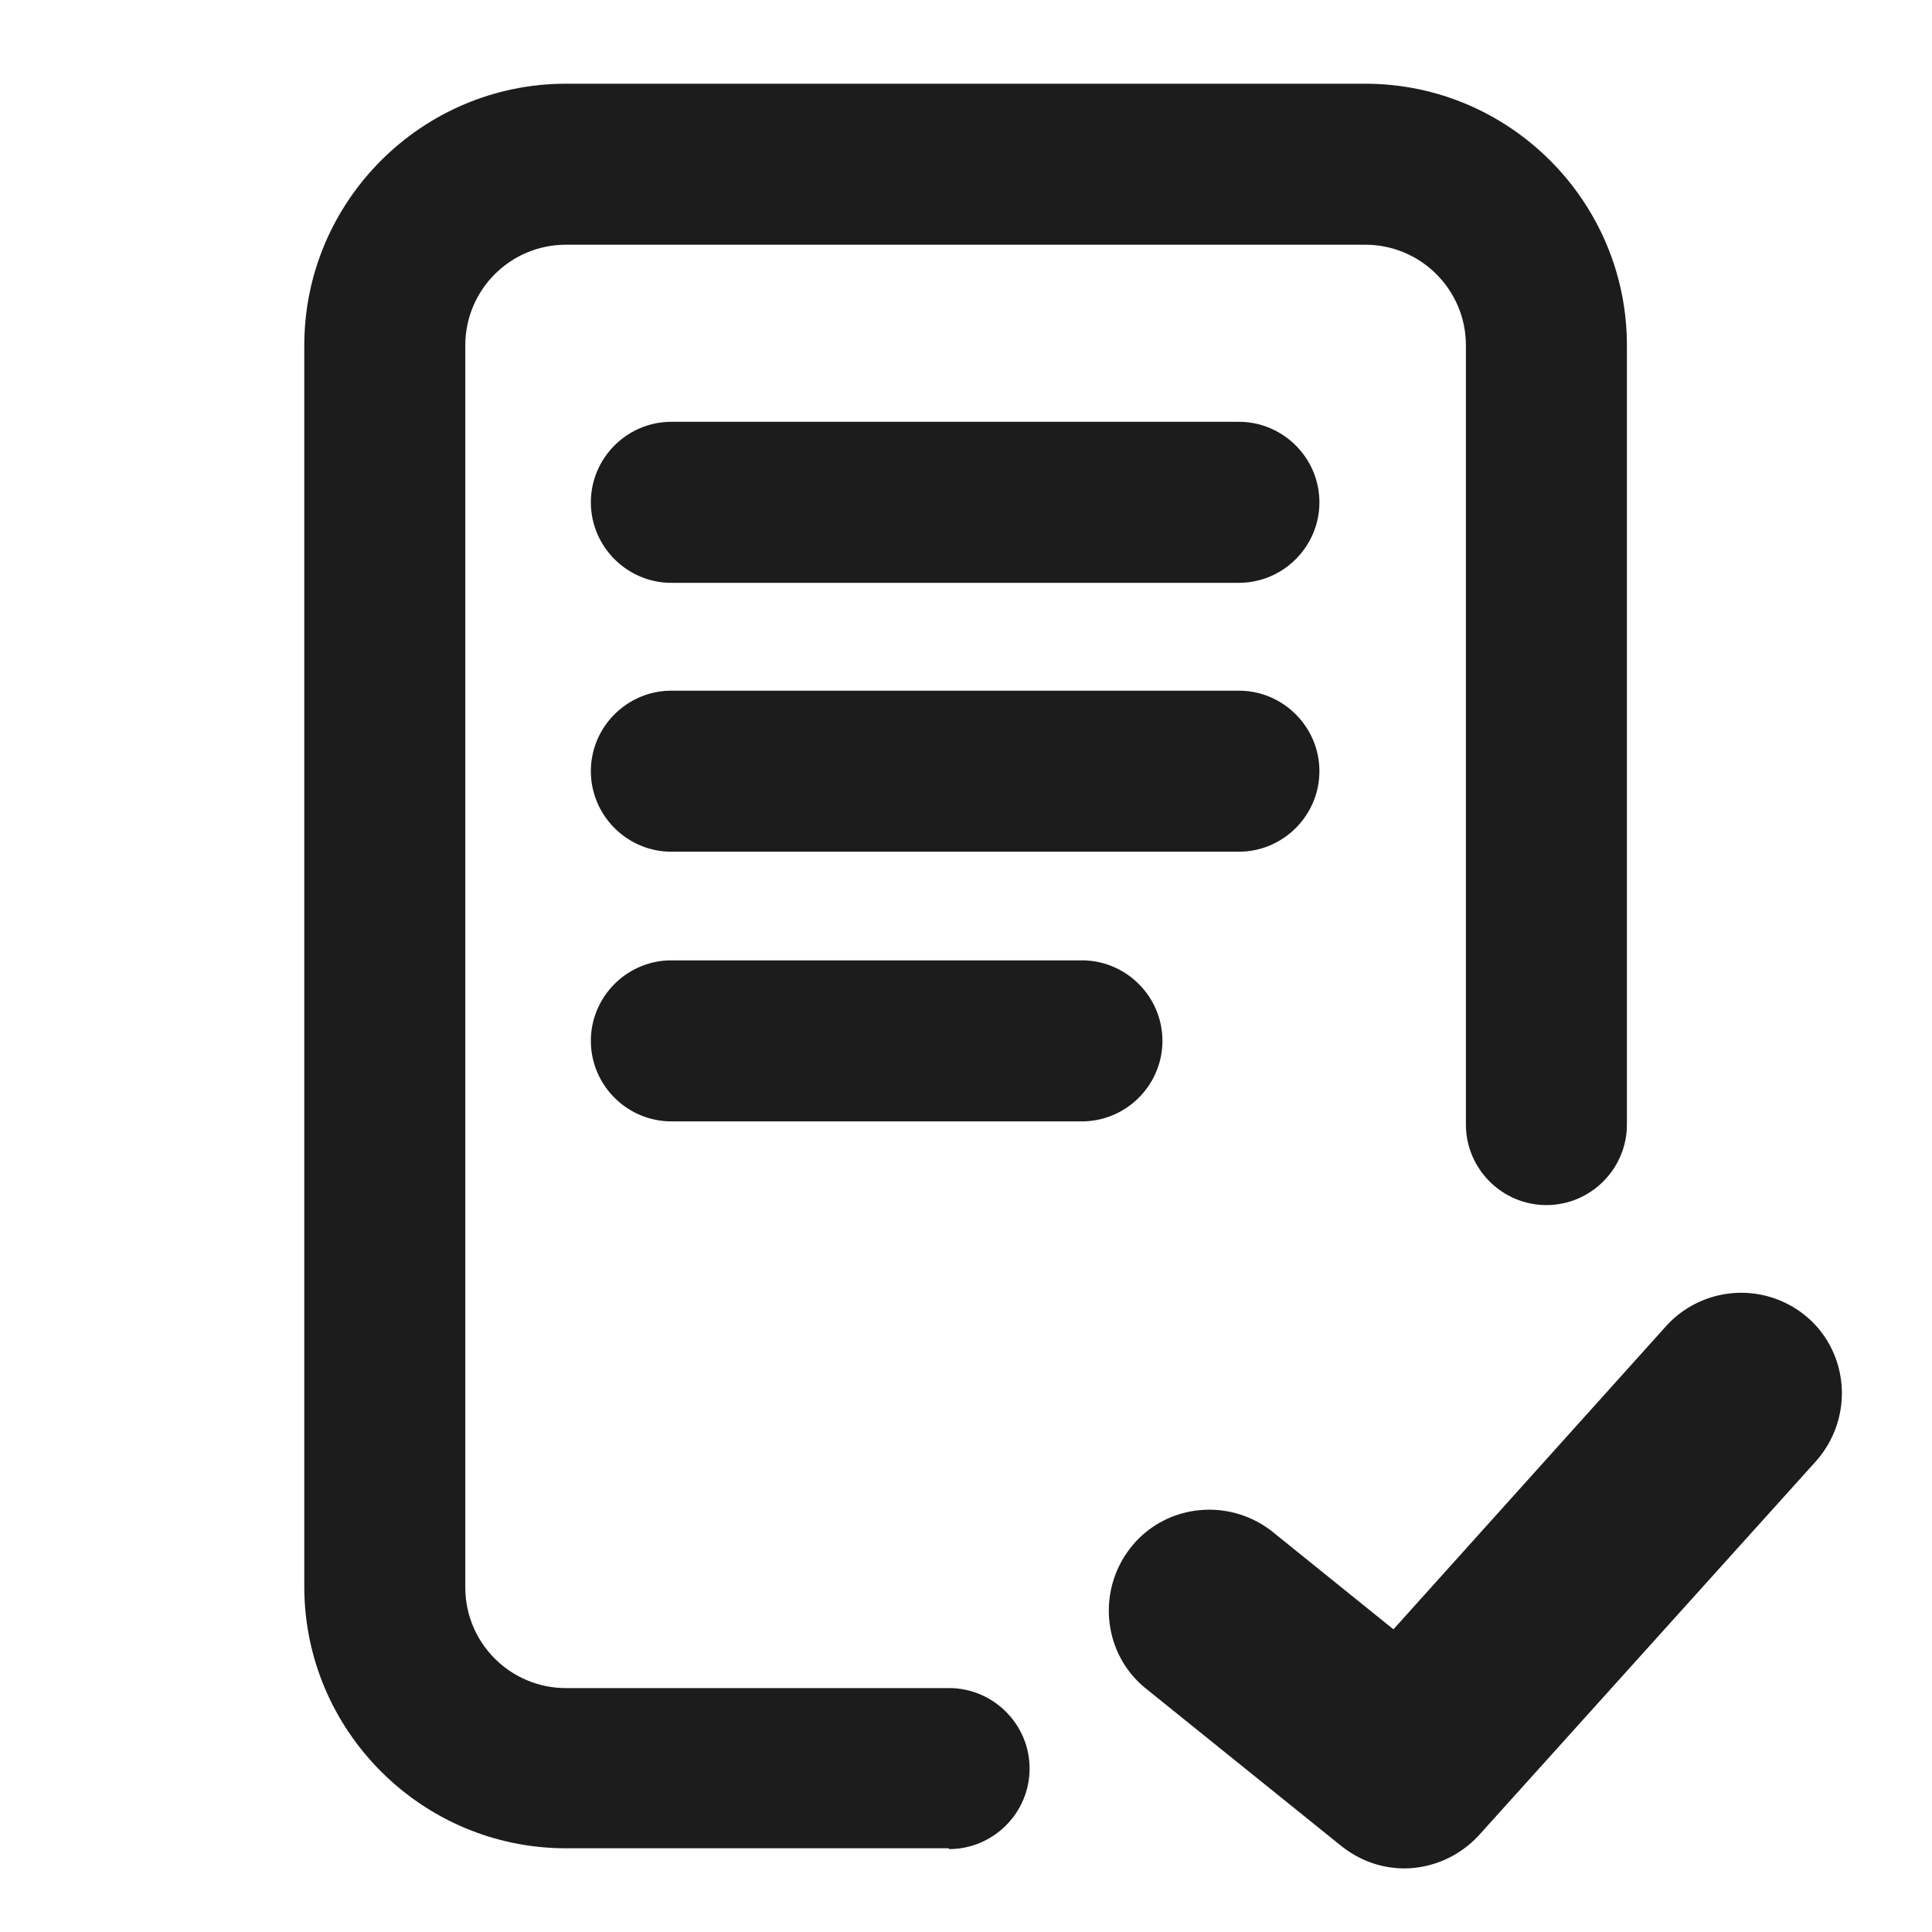 <svg xmlns="http://www.w3.org/2000/svg" width="24" height="24" fill="none" viewBox="0 0 24 24">
  <g clip-path="url(#a)">
    <path fill="#1C1C1C" d="M17.45 23.21c-.28 0-.55-.09-.79-.28l-2.42-1.95c-.54-.43-.62-1.22-.19-1.76s1.22-.62 1.76-.19l1.5 1.21 3.39-3.77a1.26 1.26 0 0 1 1.77-.09c.51.46.55 1.25.09 1.77l-4.19 4.65c-.25.27-.59.41-.93.41h.01ZM15.39 7.24H8.34c-.55 0-1-.45-1-1s.45-1 1-1h7.05c.55 0 1 .45 1 1s-.45 1-1 1Zm0 3.34H8.34c-.55 0-1-.45-1-1s.45-1 1-1h7.05c.55 0 1 .45 1 1s-.45 1-1 1Zm-1.95 3.35h-5.1c-.55 0-1-.45-1-1s.45-1 1-1h5.1c.55 0 1 .45 1 1s-.45 1-1 1Z"/>
    <path fill="#1C1C1C" d="M11.79 22.96H7.03c-1.79 0-3.25-1.46-3.25-3.25V4.29c0-1.79 1.46-3.25 3.25-3.25h9.93c1.79 0 3.25 1.46 3.25 3.25v9.68c0 .55-.45 1-1 1s-1-.45-1-1V4.29c0-.69-.56-1.25-1.25-1.25H7.03c-.69 0-1.25.56-1.25 1.25v15.43c0 .69.56 1.25 1.25 1.25h4.76c.55 0 1 .45 1 1s-.45 1-1 1v-.01Z"/>
  </g>
  <defs>
    <clipPath id="a">
      <path fill="#fff" d="M0 0h24v24H0z"/>
    </clipPath>
  </defs>
</svg>
